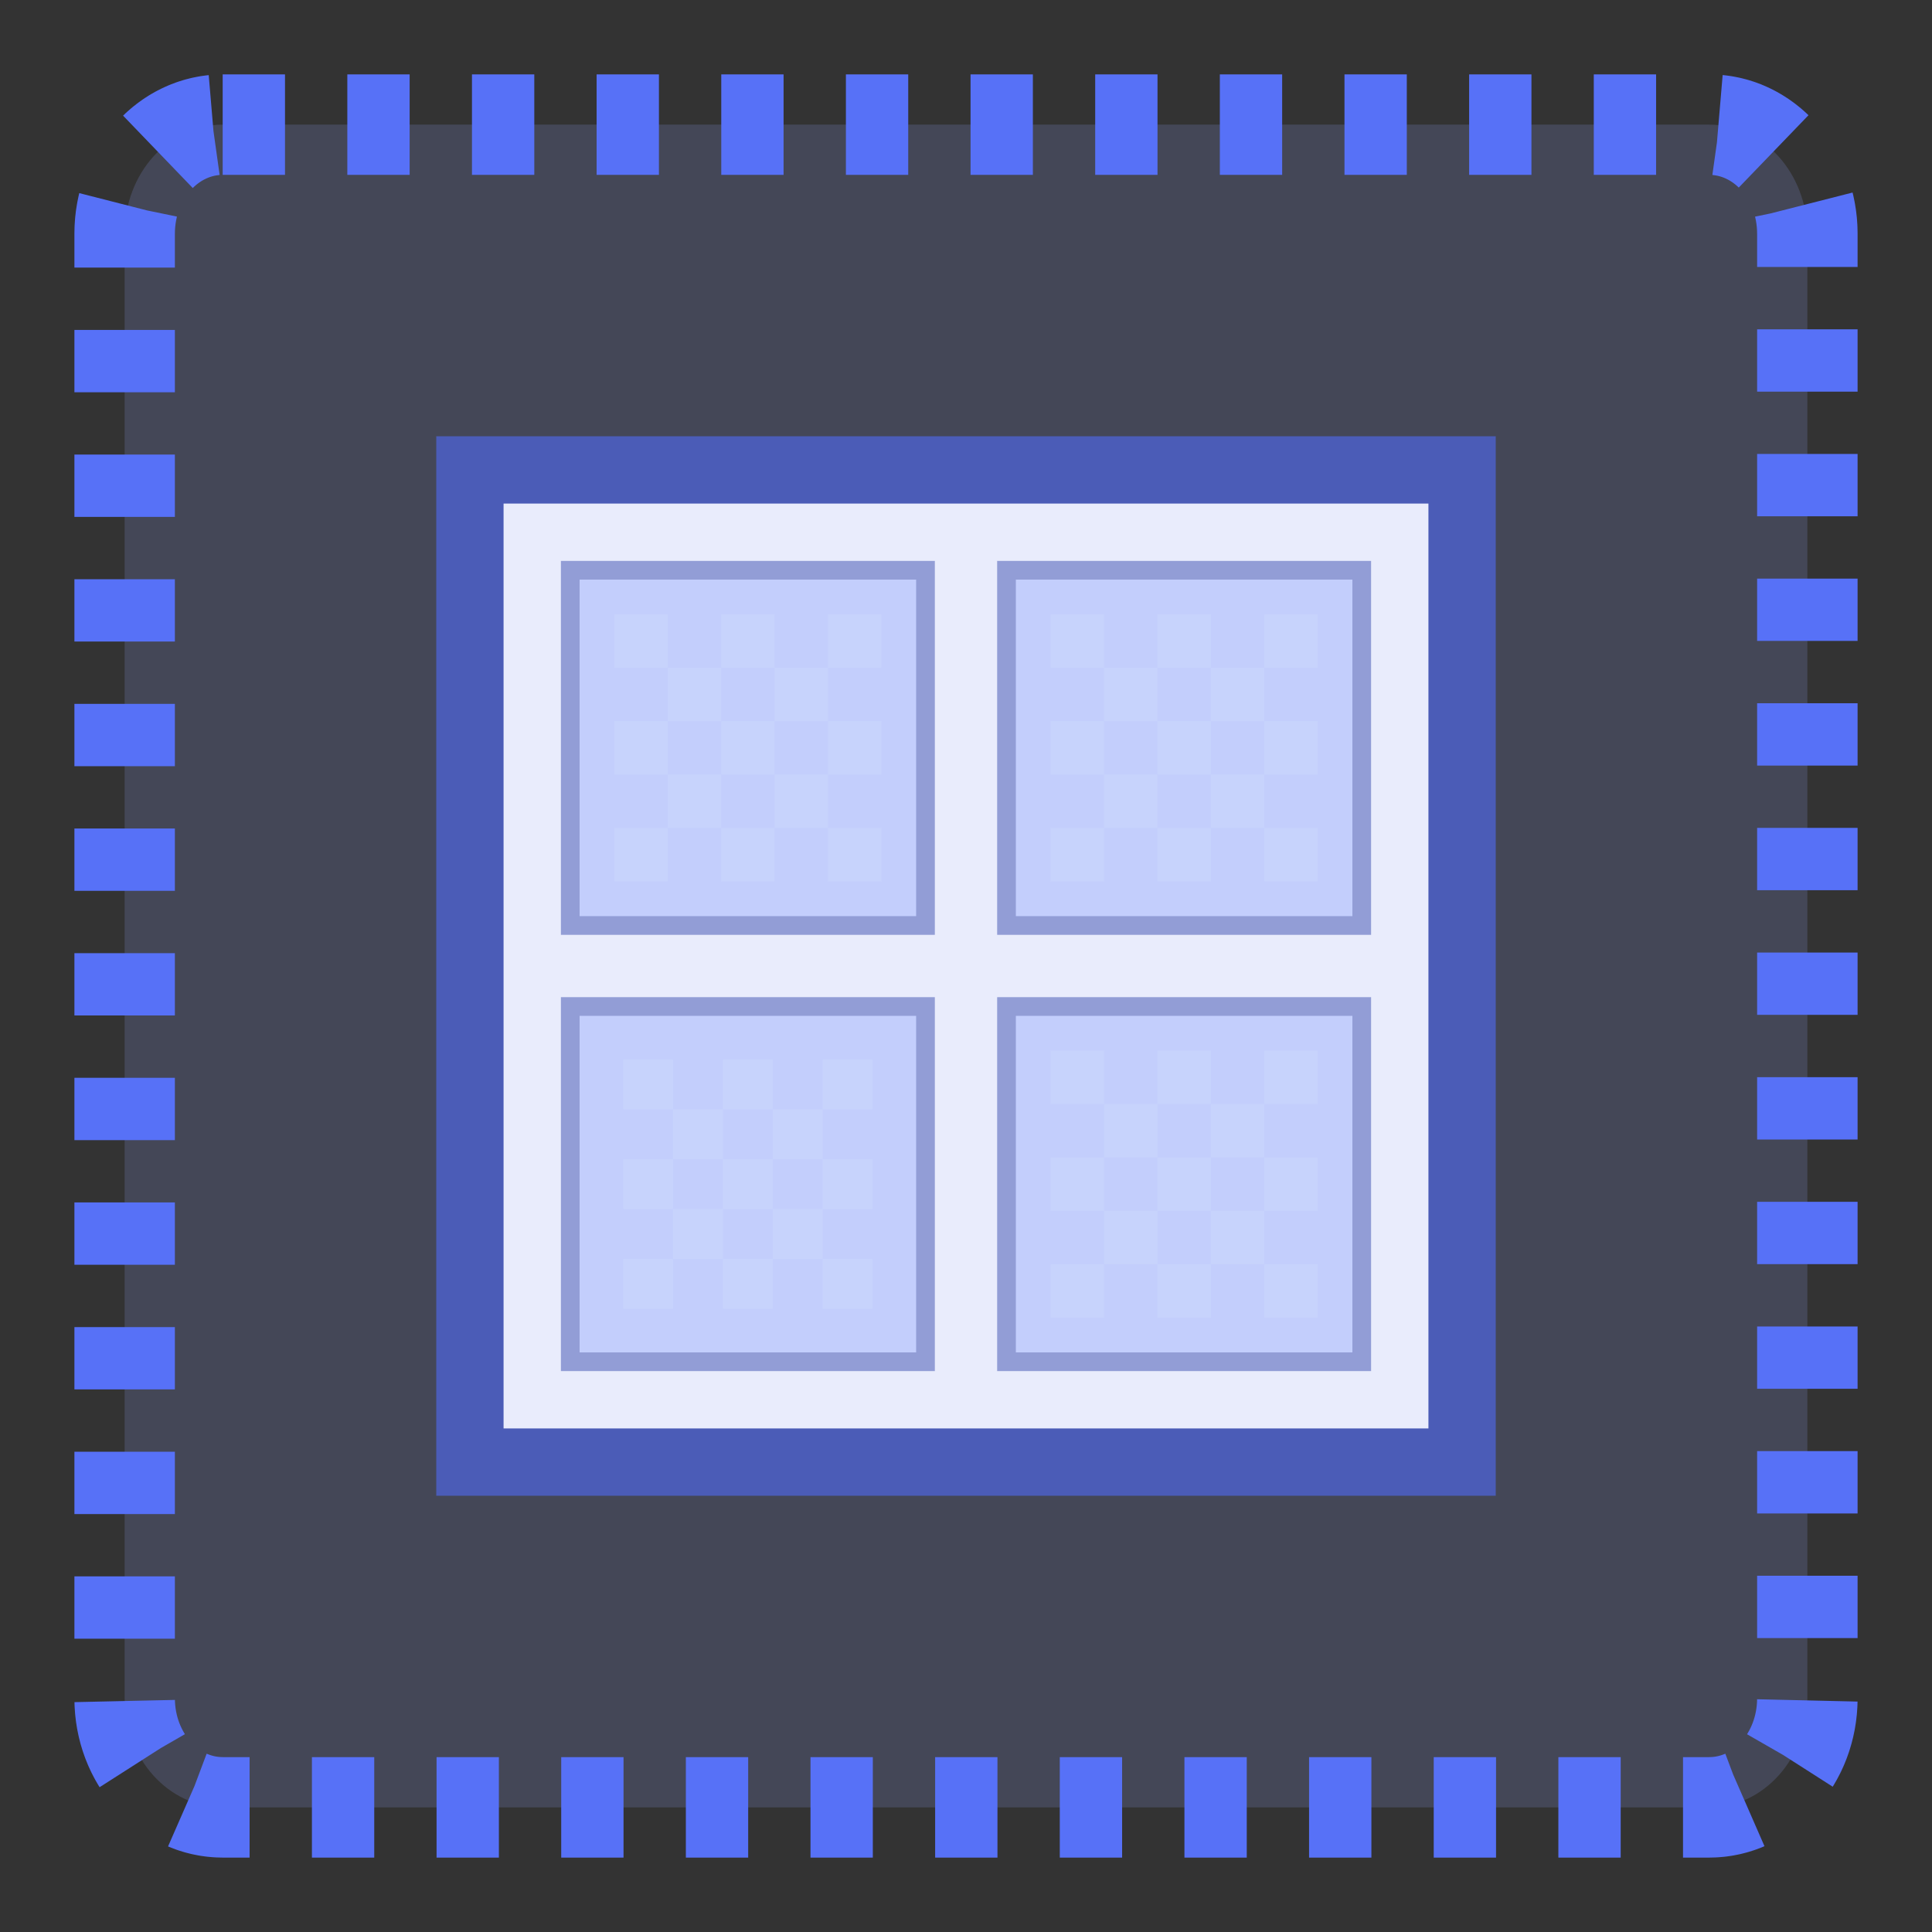 <svg width="31" height="31" viewBox="0 0 31 31" fill="none" xmlns="http://www.w3.org/2000/svg">
<rect x="0" y="0" width="31" height="31" fill="#333333" stroke="none"/>
<path fill-rule="evenodd" clip-rule="evenodd" d="M3.573 2H27.427C28.296 2 29 2.783 29 3.75V27.25C29 28.217 28.296 29 27.427 29H3.573C2.704 29 2 28.217 2 27.25L2 3.75C2 2.783 2.704 2 3.573 2Z" fill="#8C9CF0" fill-opacity="0.195" stroke="#5771F7" stroke-width="1.612" stroke-dasharray="1 1"/>
<rect x="7.54" y="7.54" width="15.92" height="15.92" fill="#E9ECFC" stroke="#4B5CB7" stroke-width="1.08"/>
<g opacity="0.55">
<rect x="9.15" y="9.15" width="5.7" height="5.7" fill="#A4B7FC" stroke="#4B5CB7" stroke-width="0.3"/>
</g>
<g opacity="0.55">
<rect x="9.15" y="16.15" width="5.7" height="5.7" fill="#A4B7FC" stroke="#4B5CB7" stroke-width="0.3"/>
</g>
<g opacity="0.55">
<rect x="14.143" y="9.857" width="0.857" height="0.857" transform="rotate(90 14.143 9.857)" fill="#CAD7FC"/>
<rect x="14.143" y="11.571" width="0.857" height="0.857" transform="rotate(90 14.143 11.571)" fill="#CAD7FC"/>
<rect x="14.143" y="13.286" width="0.857" height="0.857" transform="rotate(90 14.143 13.286)" fill="#CAD7FC"/>
<rect x="13.286" y="12.428" width="0.857" height="0.857" transform="rotate(90 13.286 12.428)" fill="#CAD7FC"/>
<rect x="13.286" y="10.714" width="0.857" height="0.857" transform="rotate(90 13.286 10.714)" fill="#CAD7FC"/>
<rect x="12.429" y="9.857" width="0.857" height="0.857" transform="rotate(90 12.429 9.857)" fill="#CAD7FC"/>
<rect x="11.571" y="10.714" width="0.857" height="0.857" transform="rotate(90 11.571 10.714)" fill="#CAD7FC"/>
<rect x="10.714" y="9.857" width="0.857" height="0.857" transform="rotate(90 10.714 9.857)" fill="#CAD7FC"/>
<rect x="10.714" y="11.571" width="0.857" height="0.857" transform="rotate(90 10.714 11.571)" fill="#CAD7FC"/>
<rect x="11.571" y="12.428" width="0.857" height="0.857" transform="rotate(90 11.571 12.428)" fill="#CAD7FC"/>
<rect x="12.429" y="11.571" width="0.857" height="0.857" transform="rotate(90 12.429 11.571)" fill="#CAD7FC"/>
<rect x="12.429" y="13.286" width="0.857" height="0.857" transform="rotate(90 12.429 13.286)" fill="#CAD7FC"/>
<rect x="10.714" y="13.286" width="0.857" height="0.857" transform="rotate(90 10.714 13.286)" fill="#CAD7FC"/>
</g>
<g opacity="0.55">
<rect x="16.15" y="9.15" width="5.7" height="5.7" fill="#A4B7FC" stroke="#4B5CB7" stroke-width="0.3"/>
</g>
<g opacity="0.55">
<rect x="21.143" y="9.857" width="0.857" height="0.857" transform="rotate(90 21.143 9.857)" fill="#CAD7FC"/>
<rect x="21.143" y="11.571" width="0.857" height="0.857" transform="rotate(90 21.143 11.571)" fill="#CAD7FC"/>
<rect x="21.143" y="13.286" width="0.857" height="0.857" transform="rotate(90 21.143 13.286)" fill="#CAD7FC"/>
<rect x="20.286" y="12.428" width="0.857" height="0.857" transform="rotate(90 20.286 12.428)" fill="#CAD7FC"/>
<rect x="20.286" y="10.714" width="0.857" height="0.857" transform="rotate(90 20.286 10.714)" fill="#CAD7FC"/>
<rect x="19.429" y="9.857" width="0.857" height="0.857" transform="rotate(90 19.429 9.857)" fill="#CAD7FC"/>
<rect x="18.571" y="10.714" width="0.857" height="0.857" transform="rotate(90 18.571 10.714)" fill="#CAD7FC"/>
<rect x="17.714" y="9.857" width="0.857" height="0.857" transform="rotate(90 17.714 9.857)" fill="#CAD7FC"/>
<rect x="17.714" y="11.571" width="0.857" height="0.857" transform="rotate(90 17.714 11.571)" fill="#CAD7FC"/>
<rect x="18.571" y="12.428" width="0.857" height="0.857" transform="rotate(90 18.571 12.428)" fill="#CAD7FC"/>
<rect x="19.429" y="11.571" width="0.857" height="0.857" transform="rotate(90 19.429 11.571)" fill="#CAD7FC"/>
<rect x="19.429" y="13.286" width="0.857" height="0.857" transform="rotate(90 19.429 13.286)" fill="#CAD7FC"/>
<rect x="17.714" y="13.286" width="0.857" height="0.857" transform="rotate(90 17.714 13.286)" fill="#CAD7FC"/>
</g>
<g opacity="0.55">
<rect x="16.15" y="16.15" width="5.7" height="5.7" fill="#A4B7FC" stroke="#4B5CB7" stroke-width="0.3"/>
</g>
<g opacity="0.55">
<rect x="21.143" y="16.857" width="0.857" height="0.857" transform="rotate(90 21.143 16.857)" fill="#CAD7FC"/>
<rect x="21.143" y="18.571" width="0.857" height="0.857" transform="rotate(90 21.143 18.571)" fill="#CAD7FC"/>
<rect x="21.143" y="20.286" width="0.857" height="0.857" transform="rotate(90 21.143 20.286)" fill="#CAD7FC"/>
<rect x="20.286" y="19.428" width="0.857" height="0.857" transform="rotate(90 20.286 19.428)" fill="#CAD7FC"/>
<rect x="20.286" y="17.714" width="0.857" height="0.857" transform="rotate(90 20.286 17.714)" fill="#CAD7FC"/>
<rect x="19.429" y="16.857" width="0.857" height="0.857" transform="rotate(90 19.429 16.857)" fill="#CAD7FC"/>
<rect x="18.572" y="17.714" width="0.857" height="0.857" transform="rotate(90 18.572 17.714)" fill="#CAD7FC"/>
<rect x="17.714" y="16.857" width="0.857" height="0.857" transform="rotate(90 17.714 16.857)" fill="#CAD7FC"/>
<rect x="17.714" y="18.571" width="0.857" height="0.857" transform="rotate(90 17.714 18.571)" fill="#CAD7FC"/>
<rect x="18.572" y="19.428" width="0.857" height="0.857" transform="rotate(90 18.572 19.428)" fill="#CAD7FC"/>
<rect x="19.429" y="18.571" width="0.857" height="0.857" transform="rotate(90 19.429 18.571)" fill="#CAD7FC"/>
<rect x="19.429" y="20.286" width="0.857" height="0.857" transform="rotate(90 19.429 20.286)" fill="#CAD7FC"/>
<rect x="17.714" y="20.286" width="0.857" height="0.857" transform="rotate(90 17.714 20.286)" fill="#CAD7FC"/>
</g>
<g opacity="0.55">
<rect x="14" y="17" width="0.8" height="0.8" transform="rotate(90 14 17)" fill="#CAD7FC"/>
<rect x="14" y="18.6" width="0.8" height="0.8" transform="rotate(90 14 18.6)" fill="#CAD7FC"/>
<rect x="14" y="20.2" width="0.8" height="0.8" transform="rotate(90 14 20.2)" fill="#CAD7FC"/>
<rect x="13.2" y="19.4" width="0.8" height="0.8" transform="rotate(90 13.2 19.4)" fill="#CAD7FC"/>
<rect x="13.2" y="17.8" width="0.8" height="0.8" transform="rotate(90 13.2 17.8)" fill="#CAD7FC"/>
<rect x="12.4" y="17" width="0.8" height="0.8" transform="rotate(90 12.4 17)" fill="#CAD7FC"/>
<rect x="11.6" y="17.8" width="0.8" height="0.8" transform="rotate(90 11.6 17.8)" fill="#CAD7FC"/>
<rect x="10.8" y="17" width="0.8" height="0.8" transform="rotate(90 10.8 17)" fill="#CAD7FC"/>
<rect x="10.8" y="18.6" width="0.8" height="0.8" transform="rotate(90 10.8 18.6)" fill="#CAD7FC"/>
<rect x="11.6" y="19.4" width="0.8" height="0.8" transform="rotate(90 11.6 19.4)" fill="#CAD7FC"/>
<rect x="12.4" y="18.6" width="0.8" height="0.8" transform="rotate(90 12.4 18.6)" fill="#CAD7FC"/>
<rect x="12.4" y="20.2" width="0.8" height="0.8" transform="rotate(90 12.4 20.2)" fill="#CAD7FC"/>
<rect x="10.8" y="20.2" width="0.8" height="0.8" transform="rotate(90 10.8 20.2)" fill="#CAD7FC"/>
</g>
</svg>

